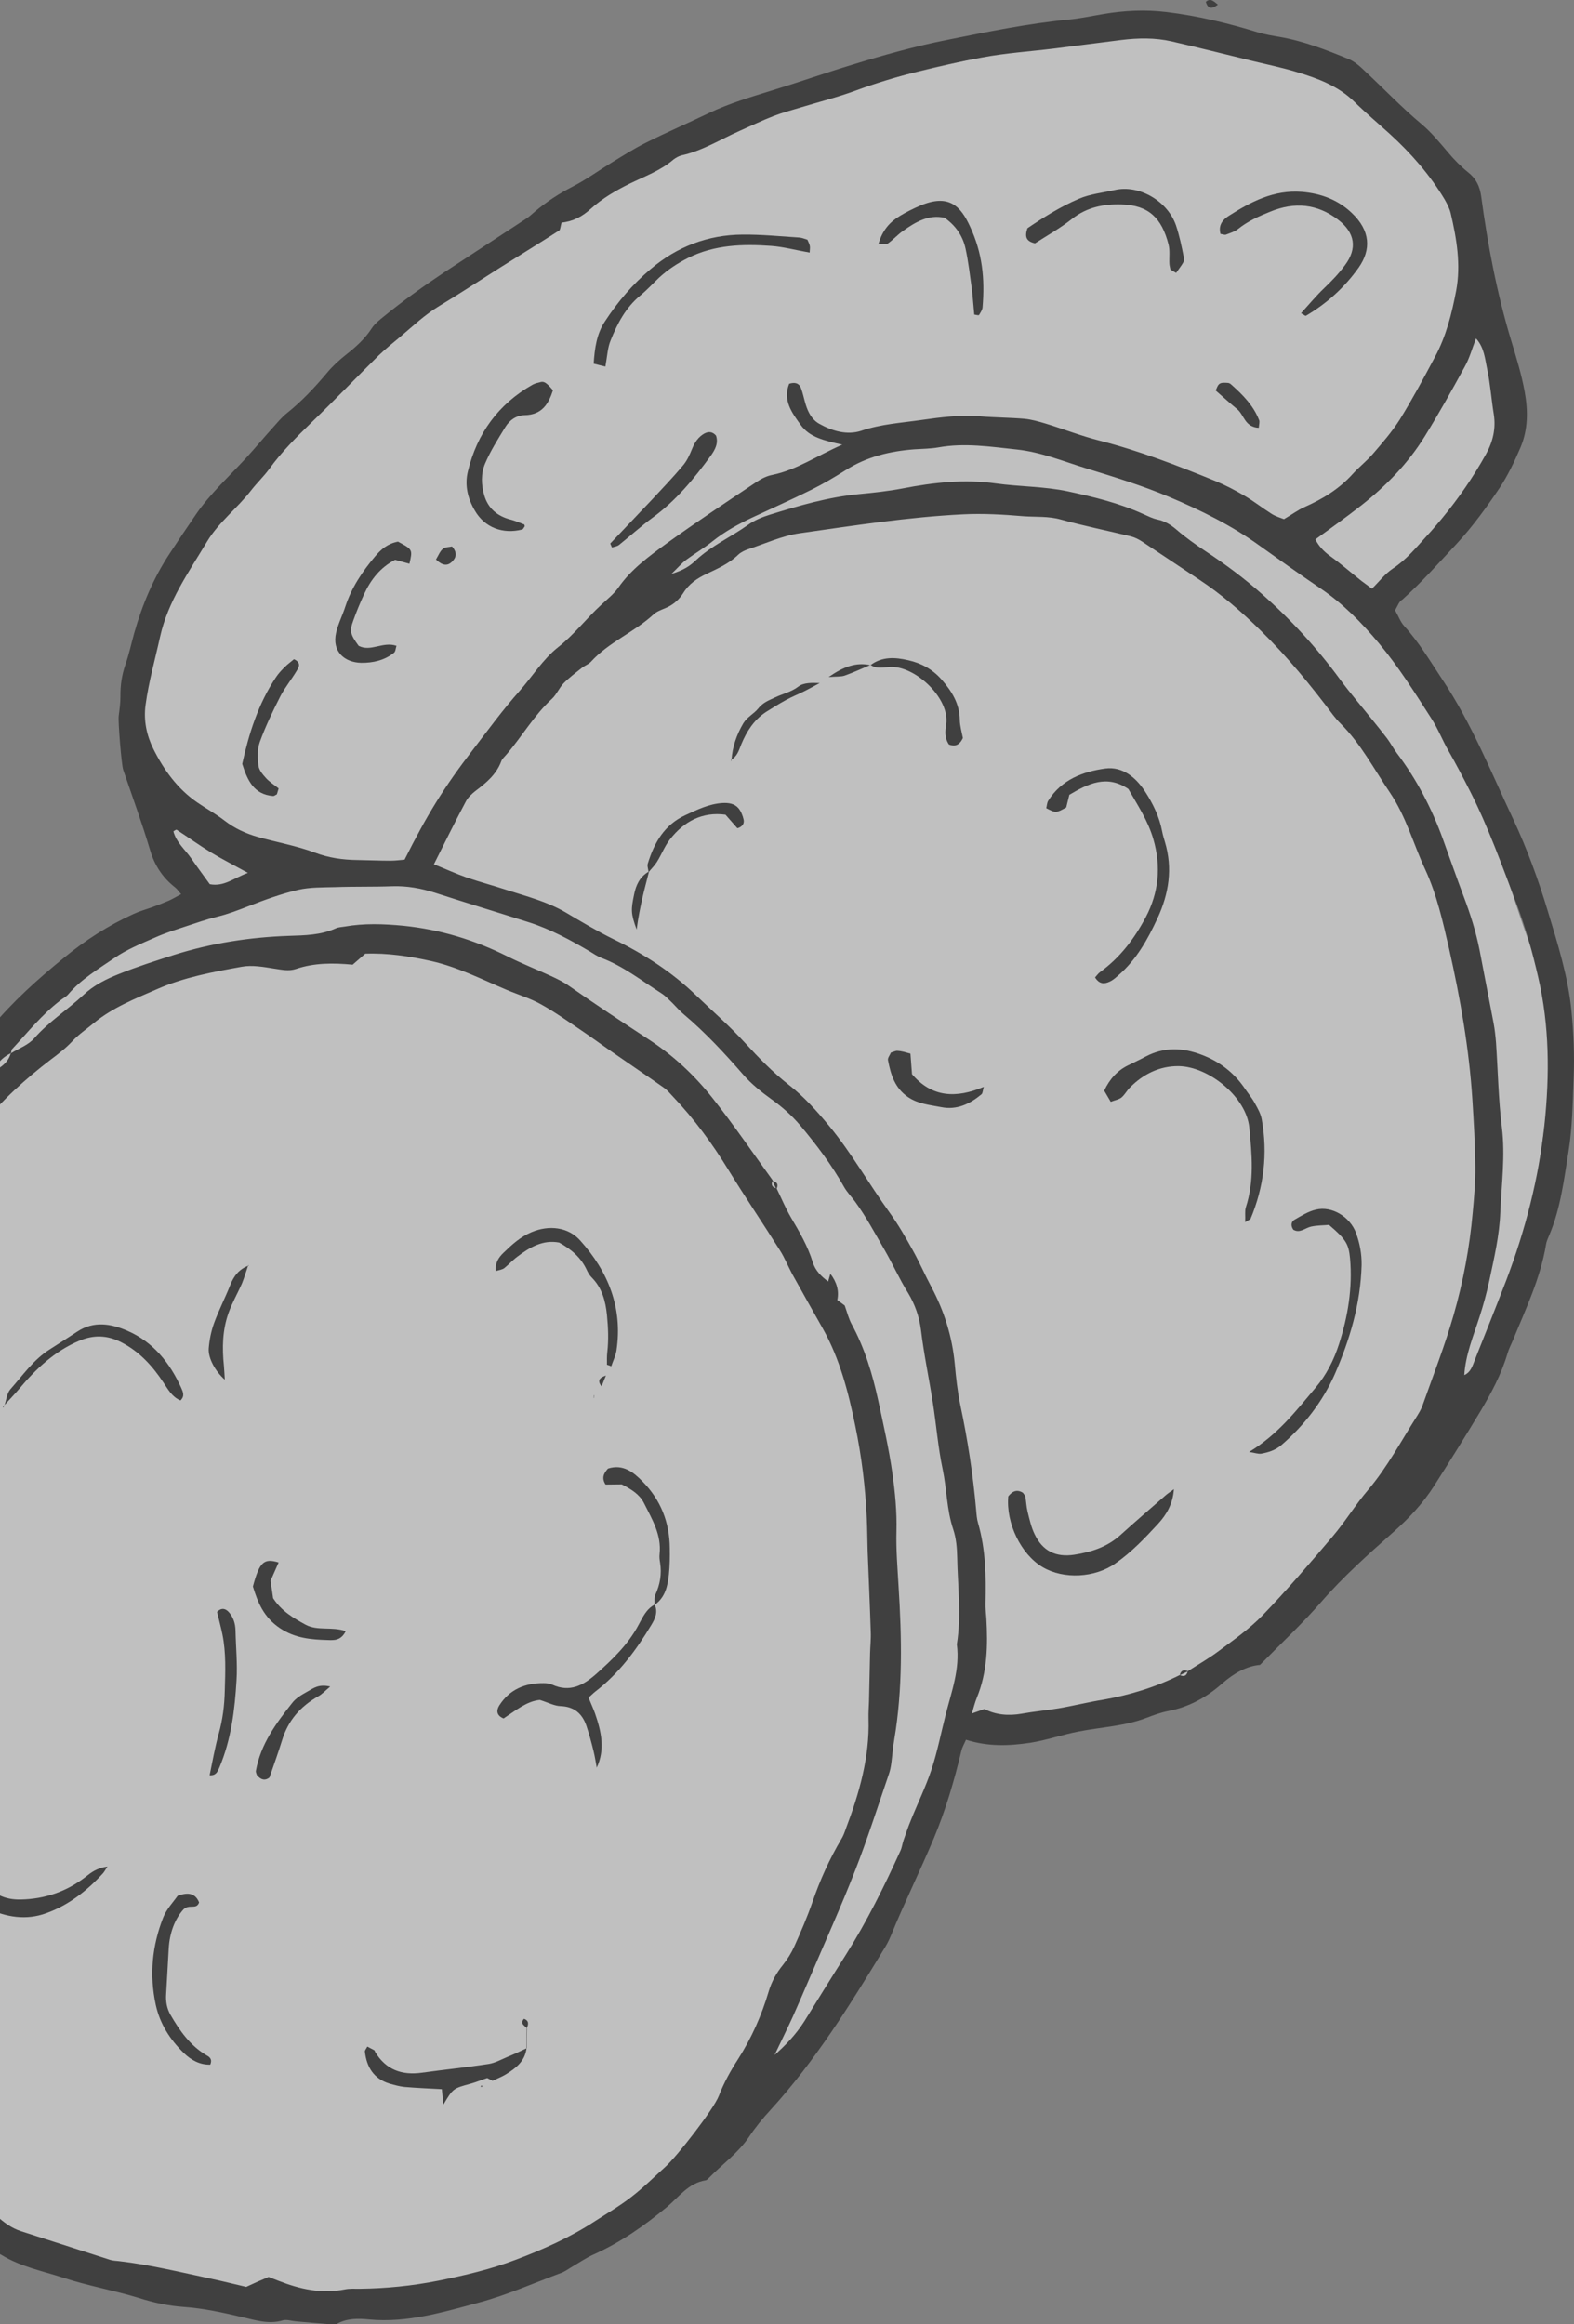 <svg width="63" height="93" viewBox="0 0 63 93" fill="none" xmlns="http://www.w3.org/2000/svg">
<rect x="0" y="0" width="63" height="93" fill="#808080" stroke="none"/>
<g id="Frame" opacity="0.5" clip-path="url(#clip0_27_312)">
<g id="Group">
<path id="Vector" d="M55.445 4.436C53.249 2.795 50.867 1.861 48.16 1.49C46.841 1.305 45.473 1.044 44.141 1.071C42.635 1.106 41.233 1.806 39.797 2.149C36.71 2.884 33.582 3.537 30.612 4.697C29.128 5.281 27.864 6.119 26.276 6.428C24.853 6.702 23.665 7.547 22.505 8.371C19.915 10.211 17.201 11.894 14.619 13.748C13.472 14.572 12.665 15.726 11.76 16.79C10.724 18.005 9.674 19.2 8.652 20.429C6.878 22.572 5.869 24.907 5.51 27.667C5.379 28.656 5.338 29.638 5.655 30.593C5.98 31.554 6.864 32.282 7.499 33.03C8.355 34.033 9.191 35.008 9.792 36.196C10.123 36.848 9.799 37.054 9.129 37.047C8.673 37.041 8.279 37.082 7.83 37.192C6.795 37.446 5.849 38.071 4.896 38.524C3.715 39.08 2.492 39.595 1.36 40.234C0.628 40.646 0.227 41.23 -0.007 42.012C-0.36 43.2 -1.216 43.983 -1.817 45.041C-1.817 45.048 -1.817 45.054 -1.824 45.054C-2.487 45.556 -2.763 46.407 -3.191 47.101C-3.93 48.289 -4.662 49.36 -5.09 50.706C-5.477 51.942 -5.939 53.247 -6.202 54.51C-6.533 56.076 -7.258 57.45 -7.652 58.995C-8.011 60.395 -8.28 61.796 -8.495 63.225C-8.722 64.763 -9.075 66.28 -9.275 67.826C-9.441 69.117 -9.282 70.469 -9.082 71.747C-8.854 73.244 -8.28 74.699 -8.177 76.203C-7.97 79.142 -6.982 82.088 -5.221 84.471C-4.399 85.584 -3.785 86.655 -2.632 87.472C-1.416 88.33 -0.332 89.361 0.939 90.143C1.878 90.727 2.934 91.057 4.025 91.221C5.71 91.475 7.333 91.572 8.991 91.984C11.677 92.657 14.633 92.506 17.319 91.942C18.631 91.668 19.902 91.228 21.138 90.706C22.588 90.095 24.162 89.532 25.55 88.804C26.669 88.221 27.615 87.039 28.402 86.078C29.452 84.794 30.599 83.64 31.683 82.391C33.458 80.344 33.554 77.625 34.583 75.228C35.156 73.903 35.916 72.687 36.427 71.335C36.606 70.861 36.752 70.38 36.931 69.913C37.083 69.522 37.283 69.213 37.587 68.924C38.091 68.444 38.796 68.924 39.279 69.096C40.391 69.481 41.682 68.89 42.746 68.636C44.23 68.286 45.674 67.928 47.11 67.407C48.395 66.94 49.865 66.452 50.977 65.635C52.241 64.708 53.063 63.3 54.14 62.181C55.148 61.13 56.087 60.052 56.964 58.892C57.814 57.765 58.767 56.571 59.306 55.266C59.782 54.119 59.761 52.821 59.899 51.612C60.086 50.013 60.459 48.44 60.68 46.847C60.797 46.009 60.68 45.123 60.652 44.279C60.617 43.379 60.673 42.479 60.659 41.573C60.624 39.891 60.01 38.4 59.526 36.814C58.477 33.319 57.482 29.81 55.735 26.582C55.349 25.875 54.844 25.243 54.43 24.556C53.809 23.54 53.898 22.496 54.271 21.411C54.789 19.901 55.908 18.156 56.978 16.962C57.379 16.522 57.821 16.254 58.062 15.691C58.346 15.018 58.656 14.421 59.078 13.823C59.596 13.088 59.81 12.402 59.271 11.681C59.292 11.646 59.299 11.598 59.285 11.543C58.594 8.797 57.807 6.201 55.445 4.436Z" fill="white"/>
<path id="Vector_2" d="M58.953 12.519C58.905 12.601 58.87 12.683 58.829 12.766C58.746 12.745 58.642 12.773 58.601 12.848C58.477 13.04 58.477 13.246 58.525 13.453C58.401 13.755 58.276 14.057 58.097 14.345C57.655 15.046 57.172 15.705 56.695 16.378C55.659 17.847 54.782 19.31 53.346 20.45C52.641 21.013 51.833 21.466 50.901 21.466C50.079 21.473 49.147 20.484 48.443 20.079C47.842 19.736 47.179 19.523 46.523 19.296C45.667 19.008 44.9 18.534 44.051 18.218C41.206 17.147 37.711 17.071 34.77 17.731C34.072 17.889 33.368 18.335 32.698 18.596C31.945 18.891 31.261 19.379 30.605 19.832C29.825 20.374 29.079 20.958 28.264 21.446C27.622 21.837 26.904 22.043 26.358 22.579C26.262 22.668 26.255 22.833 26.379 22.915C27.008 23.314 27.981 22.702 28.527 22.414C28.962 22.18 29.369 21.906 29.777 21.617C30.785 20.903 31.731 20.635 32.926 20.45C33.782 20.32 34.59 20.017 35.453 19.921C36.482 19.811 37.594 20.052 38.63 20.058C40.688 20.072 42.877 19.99 44.879 20.526C46.592 20.979 48.132 22.627 49.437 23.746C51.094 25.161 52.358 26.857 53.726 28.532C54.34 29.281 54.975 30.016 55.618 30.744C56.364 31.595 56.771 32.632 57.241 33.648C58.048 35.372 58.422 37.26 59.029 39.053C59.05 39.327 59.036 39.602 59.064 39.87C59.112 40.385 59.209 40.893 59.264 41.408C59.409 42.699 59.52 44.011 59.561 45.309C59.63 47.602 59.354 49.834 58.863 52.066C58.705 52.8 58.228 54.304 58.56 55.08C58.836 55.726 59.395 55.094 59.464 54.668C59.575 53.989 59.52 53.309 59.761 52.663C60.113 51.715 60.728 50.946 60.963 49.951C61.439 47.946 61.729 45.851 61.978 43.805C62.095 42.83 61.95 41.855 61.929 40.873C61.909 39.966 61.757 39.135 61.425 38.291C60.659 36.34 60.169 34.362 59.326 32.447C59.367 32.392 59.388 32.316 59.361 32.234C59.002 31.334 58.788 30.503 58.311 29.638C57.8 28.711 57.116 27.887 56.488 27.035C55.887 26.218 54.451 24.618 55.424 23.664C56.046 23.053 56.736 22.558 57.316 21.892C57.986 21.123 58.642 20.381 59.367 19.667C59.886 19.152 60.21 18.596 60.3 17.868C60.39 17.168 60.058 16.405 59.823 15.767C59.796 15.691 59.733 15.561 59.658 15.389C59.664 15.361 59.671 15.327 59.664 15.293C59.609 14.943 59.554 14.558 59.464 14.174C59.533 14.132 59.589 14.064 59.582 13.961C59.533 13.542 59.499 13.191 59.285 12.828C59.292 12.814 59.298 12.8 59.305 12.786C59.444 12.519 59.091 12.285 58.953 12.519Z" fill="white"/>
<path id="Vector_3" d="M35.66 49.786C34.756 48.261 33.561 46.943 32.718 45.377C32.718 45.336 32.705 45.288 32.67 45.247C32.642 45.212 32.622 45.185 32.594 45.151C32.58 45.116 32.56 45.096 32.539 45.075C31.89 44.272 31.282 43.434 30.571 42.672C29.873 41.923 29.045 41.312 28.354 40.55C27.008 39.066 24.832 38.009 23.085 37.061C22.229 36.594 21.338 36.285 20.385 36.079C19.432 35.866 18.582 35.427 17.65 35.152C16.704 34.878 15.703 34.802 14.722 34.74C13.714 34.678 12.747 34.878 11.739 34.871L11.732 34.864C10.717 34.356 9.647 34.177 8.687 33.525C8.183 33.181 7.609 32.818 6.981 32.9C6.864 32.914 6.795 33.037 6.808 33.147C6.912 33.889 7.402 34.781 7.872 35.358C8.3 35.887 8.265 36.1 7.616 36.381C7.022 36.642 6.422 36.869 5.821 37.109C4.633 37.576 3.652 38.428 2.706 39.252C1.74 40.096 0.648 40.797 -0.311 41.642C-0.608 41.903 -1.085 42.651 -0.74 43.049C-0.456 43.372 0.117 43.015 0.393 42.885C1.567 42.308 2.32 41.593 3.245 40.694C4.343 39.623 5.938 39.032 7.34 38.455C8.631 37.92 10.116 37.947 11.483 37.81C12.803 37.672 14.087 37.405 15.42 37.425C18.417 37.48 20.868 39.108 23.23 40.721C25.626 42.356 27.919 44.011 29.597 46.428C30.391 47.568 31.123 48.728 31.945 49.855C32.732 50.926 33.271 52.079 33.823 53.261C33.816 53.302 33.816 53.343 33.837 53.391C35.294 56.502 36.061 59.887 35.702 63.321C35.536 64.934 35.287 66.528 35.225 68.148C35.198 68.869 35.301 69.597 35.281 70.318C35.253 71.156 34.811 71.939 34.479 72.687C33.803 74.246 33.333 75.819 32.539 77.336C31.917 78.524 31.248 79.74 30.957 81.058C30.902 81.319 30.695 82.624 31.317 82.514C31.745 82.439 32.208 81.8 32.435 81.278C32.477 81.257 32.511 81.223 32.525 81.161C32.739 80.399 33.223 79.822 33.713 79.218C34.203 78.621 34.569 77.934 34.942 77.261C35.688 75.915 35.916 74.37 36.613 73.017C37.331 71.616 37.843 70.421 38.05 68.842C38.236 67.427 39.175 65.635 38.878 64.186C38.692 63.273 38.388 62.51 38.423 61.556C38.443 60.787 38.402 60.086 38.229 59.331C37.849 57.656 37.463 56.028 37.193 54.332C36.945 52.704 36.503 51.207 35.66 49.786Z" fill="white"/>
<path id="Vector_4" d="M55.839 24.419C55.977 24.659 56.053 24.886 56.205 25.051C56.799 25.703 57.241 26.452 57.724 27.18C58.898 28.938 59.678 30.888 60.569 32.783C61.122 33.964 61.571 35.2 61.95 36.45C62.344 37.755 62.758 39.053 62.896 40.433C62.986 41.333 63.021 42.218 62.986 43.125C62.945 44.114 62.938 45.103 62.779 46.078C62.599 47.19 62.468 48.323 62.026 49.381C61.971 49.518 61.902 49.648 61.881 49.793C61.653 51.159 61.059 52.395 60.541 53.659C60.472 53.824 60.39 53.975 60.341 54.146C60.093 54.991 59.678 55.76 59.23 56.509C58.629 57.504 58.014 58.493 57.386 59.475C56.944 60.162 56.391 60.752 55.77 61.302C54.768 62.188 53.767 63.08 52.883 64.097C52.137 64.955 51.302 65.731 50.432 66.617C49.907 66.658 49.389 66.947 48.912 67.365C48.291 67.915 47.58 68.306 46.751 68.464C46.468 68.519 46.185 68.622 45.915 68.725C45.031 69.068 44.085 69.103 43.174 69.281C42.518 69.405 41.889 69.632 41.226 69.734C40.377 69.858 39.548 69.892 38.664 69.611C38.602 69.762 38.512 69.906 38.478 70.057C38.195 71.245 37.856 72.406 37.38 73.546C36.827 74.864 36.192 76.141 35.654 77.46C35.578 77.645 35.481 77.831 35.37 78.002C34.01 80.241 32.622 82.473 30.84 84.423C30.523 84.766 30.226 85.13 29.97 85.515C29.535 86.154 28.913 86.593 28.382 87.136C28.34 87.177 28.292 87.232 28.244 87.239C27.553 87.348 27.166 87.912 26.69 88.31C25.785 89.058 24.839 89.724 23.762 90.205C23.444 90.349 23.154 90.549 22.85 90.727C22.726 90.802 22.602 90.892 22.471 90.94C21.379 91.345 20.302 91.826 19.177 92.128C17.747 92.512 16.304 92.952 14.778 92.808C14.349 92.766 13.9 92.753 13.493 92.979C13.403 93.028 13.265 93 13.155 92.993C12.72 92.959 12.278 92.924 11.843 92.883C11.67 92.87 11.477 92.801 11.325 92.842C10.758 93.014 10.227 92.835 9.688 92.712C8.922 92.533 8.148 92.361 7.361 92.306C6.753 92.265 6.152 92.135 5.565 91.949C4.564 91.64 3.514 91.462 2.52 91.132C1.691 90.864 0.821 90.693 0.062 90.226C-0.111 90.123 -0.304 90.033 -0.463 89.91C-1.071 89.415 -1.692 88.921 -2.273 88.392C-2.942 87.781 -3.578 87.136 -4.22 86.504C-4.344 86.38 -4.462 86.25 -4.558 86.106C-4.8 85.742 -5.049 85.385 -5.263 85.007C-5.774 84.128 -6.271 83.242 -6.775 82.356C-6.858 82.205 -6.92 82.033 -7.024 81.896C-7.549 81.216 -7.894 80.461 -8.108 79.63C-8.26 79.039 -8.515 78.483 -8.688 77.899C-8.798 77.542 -8.888 77.165 -8.909 76.794C-8.978 75.778 -9.144 74.775 -9.316 73.772C-9.496 72.742 -9.606 71.698 -9.717 70.655C-9.8 69.872 -9.848 69.089 -9.91 68.306C-9.924 68.1 -9.972 67.901 -9.959 67.695C-9.917 66.912 -9.862 66.129 -9.807 65.353C-9.765 64.77 -9.71 64.193 -9.503 63.644C-9.441 63.486 -9.441 63.3 -9.413 63.129C-9.323 62.497 -9.22 61.872 -9.013 61.261C-8.881 60.876 -8.833 60.471 -8.736 60.073C-8.66 59.764 -8.571 59.455 -8.495 59.153C-8.432 58.926 -8.356 58.706 -8.315 58.48C-8.232 58.019 -8.156 57.566 -7.88 57.168C-7.783 57.031 -7.756 56.845 -7.707 56.673C-7.542 56.021 -7.321 55.396 -7.044 54.785C-6.892 54.449 -6.837 54.064 -6.754 53.7C-6.52 52.615 -6.085 51.592 -5.767 50.534C-5.663 50.205 -5.58 49.861 -5.491 49.525C-5.463 49.415 -5.442 49.298 -5.394 49.188C-4.959 48.172 -4.517 47.163 -4.068 46.153C-4.013 46.023 -3.944 45.885 -3.861 45.769C-3.288 44.999 -2.797 44.169 -2.231 43.393C-1.644 42.589 -0.974 41.861 -0.346 41.106C0.517 40.069 1.505 39.183 2.548 38.332C3.411 37.624 4.336 37.027 5.351 36.567C5.586 36.457 5.842 36.388 6.09 36.299C6.311 36.217 6.532 36.134 6.739 36.045C6.898 35.976 7.043 35.887 7.25 35.777C7.14 35.654 7.085 35.564 7.002 35.502C6.505 35.111 6.187 34.623 6.007 34.012C5.683 32.927 5.296 31.87 4.93 30.799C4.861 30.593 4.723 28.869 4.751 28.649C4.785 28.388 4.82 28.134 4.82 27.873C4.813 27.434 4.875 27.008 5.02 26.589C5.165 26.177 5.255 25.751 5.372 25.332C5.69 24.206 6.139 23.135 6.788 22.153C7.14 21.617 7.499 21.082 7.858 20.56C8.424 19.743 9.163 19.07 9.833 18.342C10.206 17.937 10.558 17.511 10.931 17.099C11.104 16.907 11.276 16.694 11.477 16.536C12.07 16.062 12.588 15.513 13.079 14.929C13.3 14.661 13.562 14.421 13.838 14.201C14.232 13.892 14.598 13.569 14.874 13.143C14.998 12.951 15.192 12.8 15.371 12.656C16.138 12.031 16.946 11.454 17.768 10.905C18.866 10.184 19.964 9.47 21.062 8.749C21.186 8.666 21.29 8.57 21.4 8.474C21.87 8.076 22.374 7.746 22.926 7.464C23.472 7.183 23.969 6.819 24.487 6.503C24.936 6.228 25.378 5.947 25.847 5.713C26.683 5.294 27.546 4.924 28.389 4.518C29.21 4.127 30.081 3.873 30.944 3.605C32 3.282 33.05 2.912 34.114 2.589C35.37 2.204 36.634 1.847 37.925 1.593C39.534 1.27 41.137 0.941 42.766 0.783C43.229 0.742 43.692 0.639 44.154 0.563C44.997 0.419 45.839 0.378 46.689 0.481C47.939 0.632 49.161 0.927 50.363 1.298C50.639 1.38 50.929 1.428 51.212 1.476C52.172 1.641 53.07 1.991 53.96 2.355C54.223 2.458 54.451 2.671 54.658 2.87C55.404 3.564 56.108 4.306 56.888 4.958C57.296 5.301 57.62 5.7 57.959 6.098C58.2 6.386 58.47 6.661 58.76 6.894C59.084 7.149 59.23 7.458 59.285 7.856C59.547 9.813 59.92 11.763 60.493 13.652C60.694 14.318 60.901 14.984 61.025 15.671C61.163 16.426 61.163 17.188 60.859 17.902C60.617 18.465 60.355 19.022 60.017 19.53C59.499 20.299 58.953 21.054 58.318 21.741C57.607 22.503 56.916 23.286 56.136 23.986C55.998 24.062 55.956 24.213 55.839 24.419ZM58.518 55.266C58.546 55.183 58.573 55.108 58.601 55.025C58.877 54.902 58.939 54.641 59.036 54.401C59.457 53.343 59.879 52.292 60.286 51.235C61.053 49.216 61.591 47.135 61.819 44.986C62.026 43.008 62.019 41.03 61.564 39.087C61.336 38.098 61.066 37.123 60.7 36.162C60.12 34.637 59.575 33.106 58.836 31.65C58.56 31.108 58.276 30.565 57.973 30.036C57.731 29.617 57.558 29.157 57.289 28.745C56.626 27.715 55.984 26.685 55.197 25.744C54.499 24.913 53.753 24.151 52.849 23.54C52.027 22.984 51.219 22.407 50.411 21.83C49.292 21.02 48.063 20.416 46.792 19.88C45.715 19.427 44.596 19.083 43.478 18.74C42.559 18.459 41.668 18.088 40.695 17.985C39.652 17.875 38.609 17.71 37.553 17.902C37.235 17.957 36.91 17.957 36.593 17.978C35.619 18.053 34.694 18.273 33.851 18.809C33.409 19.09 32.953 19.358 32.484 19.592C31.697 19.983 30.895 20.34 30.101 20.711C29.549 20.972 29.01 21.267 28.527 21.652C28.188 21.926 27.809 22.146 27.456 22.407C27.284 22.538 27.146 22.702 26.876 22.963C27.353 22.819 27.615 22.647 27.85 22.421C28.471 21.837 29.259 21.487 29.942 20.999C30.198 20.814 30.509 20.69 30.813 20.594C31.986 20.23 33.16 19.887 34.39 19.77C34.97 19.715 35.55 19.653 36.123 19.544C37.366 19.303 38.602 19.166 39.866 19.344C40.819 19.475 41.8 19.461 42.739 19.66C43.761 19.88 44.79 20.127 45.757 20.567C45.943 20.649 46.129 20.745 46.323 20.786C46.62 20.848 46.855 20.992 47.082 21.185C47.455 21.508 47.863 21.796 48.277 22.071C49.057 22.586 49.803 23.142 50.501 23.76C51.661 24.783 52.704 25.916 53.622 27.166C54.036 27.729 54.492 28.258 54.927 28.8C55.127 29.047 55.328 29.295 55.521 29.549C55.659 29.734 55.77 29.947 55.908 30.133C56.702 31.183 57.303 32.337 57.752 33.573C58.028 34.335 58.297 35.104 58.58 35.859C58.85 36.567 59.078 37.288 59.223 38.029C59.409 38.998 59.596 39.973 59.782 40.941C59.83 41.195 59.858 41.463 59.879 41.724C59.955 42.85 59.975 43.99 60.113 45.109C60.252 46.249 60.1 47.369 60.051 48.495C60.017 49.429 59.803 50.335 59.609 51.248C59.506 51.729 59.374 52.21 59.223 52.677C58.974 53.453 58.656 54.208 58.608 55.032C58.58 55.115 58.553 55.19 58.525 55.273L58.498 55.328L58.518 55.266ZM-0.443 43.159C-0.498 43.207 -0.553 43.248 -0.47 43.187C-0.519 43.276 -0.484 43.214 -0.456 43.152C-0.374 43.049 -0.298 42.946 -0.215 42.843C0.075 42.685 0.331 42.493 0.428 42.15C0.745 41.951 1.139 41.813 1.374 41.539C1.961 40.873 2.7 40.406 3.342 39.808C3.749 39.423 4.246 39.176 4.764 38.97C5.496 38.675 6.242 38.441 6.988 38.201C8.48 37.734 9.999 37.501 11.553 37.446C12.202 37.425 12.837 37.418 13.445 37.144C13.548 37.096 13.673 37.096 13.79 37.075C14.57 36.938 15.344 36.965 16.145 37.041C17.63 37.192 18.997 37.611 20.316 38.27C20.889 38.558 21.49 38.792 22.07 39.06C22.305 39.169 22.547 39.286 22.761 39.437C23.81 40.172 24.881 40.879 25.951 41.58C26.952 42.232 27.788 43.015 28.513 43.928C29.362 44.999 30.129 46.126 30.93 47.231C30.847 47.396 30.895 47.506 31.082 47.547C31.275 47.939 31.441 48.344 31.662 48.721C32 49.291 32.332 49.861 32.532 50.507C32.629 50.83 32.864 51.07 33.147 51.276C33.174 51.18 33.202 51.084 33.236 50.967C33.499 51.31 33.589 51.66 33.513 52.018C33.644 52.114 33.741 52.182 33.81 52.237C33.906 52.505 33.968 52.766 34.093 52.993C34.611 53.947 34.921 54.977 35.149 56.028C35.356 56.989 35.578 57.958 35.716 58.933C35.826 59.709 35.902 60.485 35.881 61.274C35.861 61.995 35.923 62.723 35.964 63.451C36.095 65.511 36.137 67.565 35.792 69.611C35.736 69.927 35.716 70.243 35.674 70.559C35.654 70.703 35.626 70.847 35.578 70.984C35.136 72.275 34.721 73.58 34.224 74.85C33.665 76.286 33.029 77.686 32.422 79.108C32.194 79.637 31.966 80.172 31.731 80.694C31.489 81.223 31.234 81.738 30.985 82.26L30.965 82.308L30.971 82.253C31.434 81.848 31.855 81.409 32.187 80.887C32.739 80.001 33.292 79.101 33.851 78.222C34.694 76.89 35.391 75.482 36.04 74.054C36.102 73.923 36.116 73.772 36.164 73.635C36.261 73.36 36.351 73.086 36.461 72.825C36.731 72.152 37.055 71.493 37.283 70.806C37.518 70.092 37.663 69.35 37.849 68.615C38.084 67.688 38.429 66.782 38.298 65.793C38.485 64.632 38.333 63.472 38.312 62.311C38.305 61.934 38.271 61.542 38.153 61.192C37.891 60.409 37.898 59.585 37.732 58.795C37.546 57.916 37.477 57.017 37.338 56.131C37.187 55.156 36.979 54.194 36.862 53.212C36.793 52.677 36.62 52.189 36.351 51.743C35.999 51.18 35.729 50.569 35.398 49.999C35.018 49.346 34.666 48.68 34.217 48.069C34.079 47.884 33.913 47.712 33.796 47.513C33.299 46.62 32.684 45.81 32.028 45.027C31.683 44.622 31.303 44.285 30.868 43.976C30.467 43.688 30.074 43.372 29.749 43.001C29.003 42.143 28.237 41.319 27.367 40.584C27.208 40.454 27.077 40.296 26.932 40.151C26.787 40.014 26.648 39.856 26.476 39.746C25.689 39.245 24.956 38.661 24.066 38.325C23.907 38.263 23.755 38.16 23.61 38.071C22.83 37.611 22.035 37.178 21.172 36.903C19.922 36.505 18.666 36.127 17.416 35.722C16.856 35.544 16.29 35.441 15.696 35.461C14.936 35.489 14.177 35.468 13.417 35.496C12.92 35.509 12.409 35.496 11.932 35.605C11.256 35.763 10.593 36.004 9.944 36.258C9.536 36.416 9.129 36.574 8.701 36.677C8.279 36.78 7.865 36.924 7.451 37.061C7.036 37.199 6.615 37.329 6.215 37.508C5.655 37.755 5.075 37.988 4.578 38.332C3.936 38.771 3.252 39.176 2.734 39.781C2.644 39.891 2.499 39.952 2.389 40.048C1.671 40.605 1.104 41.312 0.49 41.971C0.455 42.005 0.455 42.081 0.441 42.136C0.138 42.287 -0.104 42.493 -0.201 42.83C-0.277 42.953 -0.36 43.056 -0.443 43.159ZM47.221 67.022C47.393 67.105 47.497 67.049 47.538 66.871C47.953 66.603 48.388 66.356 48.781 66.061C49.389 65.608 50.017 65.168 50.542 64.626C51.509 63.623 52.42 62.559 53.325 61.494C53.836 60.897 54.244 60.217 54.755 59.619C55.535 58.699 56.087 57.642 56.73 56.639C56.806 56.516 56.882 56.385 56.93 56.255C57.358 55.046 57.828 53.851 58.18 52.622C58.566 51.283 58.822 49.91 58.946 48.516C59.002 47.904 59.057 47.3 59.05 46.689C59.043 45.789 58.988 44.89 58.932 43.99C58.801 41.951 58.449 39.952 58 37.961C57.752 36.883 57.51 35.798 57.047 34.795C56.571 33.772 56.281 32.673 55.632 31.712C54.996 30.778 54.471 29.762 53.657 28.951C53.553 28.848 53.456 28.738 53.367 28.622C52.476 27.434 51.536 26.287 50.473 25.243C49.7 24.481 48.892 23.78 47.987 23.183C47.234 22.682 46.482 22.18 45.729 21.679C45.584 21.583 45.425 21.501 45.259 21.459C44.327 21.233 43.381 21.041 42.456 20.786C41.965 20.649 41.468 20.69 40.978 20.656C40.163 20.587 39.348 20.539 38.533 20.58C36.344 20.69 34.176 21.027 32.007 21.336C31.296 21.439 30.619 21.755 29.929 21.981C29.791 22.029 29.652 22.098 29.549 22.194C29.183 22.551 28.727 22.75 28.278 22.963C27.898 23.142 27.567 23.368 27.346 23.732C27.166 24.014 26.925 24.213 26.621 24.337C26.462 24.405 26.282 24.467 26.158 24.584C25.385 25.298 24.37 25.689 23.651 26.479C23.555 26.582 23.403 26.63 23.292 26.72C23.044 26.919 22.781 27.111 22.56 27.338C22.381 27.523 22.277 27.791 22.091 27.962C21.372 28.622 20.896 29.466 20.268 30.194C20.192 30.284 20.095 30.366 20.06 30.469C19.867 30.984 19.466 31.32 19.045 31.636C18.886 31.76 18.728 31.904 18.638 32.083C18.203 32.9 17.795 33.731 17.367 34.582C17.83 34.768 18.251 34.96 18.679 35.111C19.204 35.29 19.743 35.434 20.268 35.605C21.076 35.866 21.897 36.072 22.636 36.505C23.265 36.876 23.893 37.254 24.549 37.576C25.765 38.167 26.89 38.888 27.864 39.829C28.513 40.454 29.203 41.051 29.811 41.717C30.364 42.321 30.93 42.905 31.579 43.413C32.18 43.88 32.684 44.443 33.174 45.034C34.086 46.133 34.783 47.382 35.619 48.536C35.957 49.003 36.247 49.511 36.531 50.019C36.8 50.5 37.021 51.015 37.283 51.503C37.794 52.464 38.112 53.48 38.215 54.572C38.264 55.121 38.326 55.678 38.436 56.213C38.733 57.607 38.947 59.015 39.072 60.43C39.086 60.601 39.099 60.78 39.148 60.945C39.452 61.995 39.472 63.067 39.445 64.145C39.438 64.344 39.465 64.55 39.479 64.749C39.541 65.834 39.521 66.898 39.099 67.928C39.023 68.114 38.975 68.306 38.899 68.56C39.093 68.492 39.224 68.444 39.403 68.382C39.852 68.615 40.363 68.663 40.902 68.567C41.392 68.478 41.882 68.437 42.373 68.354C42.98 68.251 43.574 68.1 44.182 68.004C45.218 67.819 46.247 67.51 47.221 67.022ZM10.752 91.105C10.924 91.173 11.028 91.215 11.138 91.256C11.995 91.592 12.865 91.791 13.79 91.606C13.99 91.565 14.197 91.579 14.405 91.579C15.461 91.565 16.504 91.462 17.54 91.256C18.603 91.043 19.653 90.796 20.661 90.411C21.752 89.999 22.816 89.525 23.803 88.88C24.294 88.564 24.798 88.269 25.26 87.912C25.744 87.541 26.179 87.108 26.635 86.696C27.097 86.277 28.561 84.409 28.775 83.853C28.976 83.331 29.245 82.85 29.542 82.39C30.081 81.546 30.481 80.646 30.764 79.692C30.882 79.293 31.075 78.943 31.337 78.621C31.517 78.394 31.676 78.14 31.793 77.879C32.056 77.295 32.311 76.705 32.518 76.107C32.822 75.221 33.202 74.383 33.678 73.58C33.754 73.457 33.803 73.319 33.851 73.182C34.39 71.76 34.811 70.311 34.763 68.766C34.756 68.533 34.776 68.299 34.783 68.066C34.797 67.427 34.811 66.789 34.825 66.15C34.832 65.862 34.866 65.573 34.852 65.285C34.818 64.213 34.77 63.142 34.728 62.064C34.714 61.632 34.714 61.192 34.694 60.759C34.638 59.51 34.486 58.267 34.231 57.044C33.955 55.698 33.616 54.38 32.94 53.171C32.525 52.437 32.111 51.702 31.703 50.967C31.538 50.658 31.407 50.328 31.22 50.033C30.536 48.948 29.818 47.891 29.148 46.799C28.506 45.755 27.788 44.773 26.945 43.887C26.828 43.764 26.711 43.619 26.573 43.523C25.882 43.036 25.177 42.562 24.487 42.081C24.079 41.8 23.679 41.504 23.272 41.23C22.74 40.873 22.215 40.495 21.656 40.186C21.227 39.945 20.744 39.801 20.288 39.609C19.294 39.19 18.334 38.696 17.264 38.455C16.373 38.256 15.489 38.126 14.619 38.16C14.425 38.332 14.273 38.462 14.115 38.599C13.334 38.524 12.575 38.524 11.843 38.771C11.559 38.867 11.27 38.799 10.979 38.757C10.551 38.689 10.089 38.606 9.674 38.682C8.528 38.888 7.368 39.101 6.29 39.575C5.413 39.959 4.516 40.309 3.756 40.934C3.466 41.175 3.155 41.381 2.893 41.662C2.637 41.937 2.334 42.17 2.03 42.397C1.008 43.18 0.055 44.038 -0.746 45.048C-1.071 45.46 -1.368 45.892 -1.713 46.291C-2.701 47.451 -3.44 48.776 -4.172 50.102C-4.33 50.383 -4.503 50.658 -4.607 50.953C-5.104 52.416 -5.67 53.851 -6.278 55.266C-7.134 57.257 -7.569 59.372 -8.115 61.453C-8.377 62.49 -8.571 63.547 -8.736 64.612C-8.861 65.422 -8.978 66.225 -8.971 67.043C-8.964 67.681 -8.916 68.32 -8.868 68.959C-8.792 70.002 -8.729 71.046 -8.598 72.09C-8.412 73.559 -8.17 75.029 -7.949 76.492C-7.797 77.501 -7.473 78.469 -7.134 79.431C-6.982 79.863 -6.72 80.262 -6.499 80.674C-6.333 80.976 -6.133 81.264 -5.96 81.566C-5.829 81.793 -5.732 82.04 -5.594 82.267C-5.152 82.981 -4.655 83.675 -4.248 84.409C-3.799 85.213 -3.191 85.872 -2.535 86.497C-1.755 87.239 -0.933 87.946 -0.132 88.667C0.151 88.921 0.455 89.148 0.828 89.271C2.023 89.656 3.217 90.04 4.419 90.425C4.53 90.459 4.647 90.459 4.764 90.473C6.014 90.617 7.237 90.919 8.466 91.18C8.949 91.283 9.433 91.407 9.854 91.503C10.178 91.352 10.441 91.235 10.752 91.105ZM22.477 8.907C22.429 9.071 22.429 9.195 22.381 9.222C21.6 9.724 20.806 10.211 20.019 10.706C19.204 11.221 18.403 11.749 17.581 12.244C17.001 12.594 16.518 13.054 16.007 13.487C15.717 13.727 15.42 13.967 15.15 14.228C14.26 15.107 13.389 16.014 12.485 16.886C11.877 17.477 11.276 18.074 10.779 18.761C10.558 19.063 10.275 19.331 10.047 19.626C9.495 20.34 8.756 20.89 8.286 21.672C7.554 22.895 6.726 24.048 6.408 25.477C6.208 26.383 5.952 27.276 5.828 28.196C5.738 28.841 5.876 29.439 6.139 29.968C6.553 30.799 7.105 31.568 7.899 32.11C8.259 32.357 8.645 32.57 8.991 32.838C9.391 33.147 9.84 33.353 10.323 33.49C11.083 33.703 11.87 33.841 12.602 34.115C13.168 34.328 13.721 34.404 14.308 34.411C14.75 34.417 15.185 34.438 15.627 34.438C15.827 34.438 16.021 34.411 16.193 34.397C17.098 32.598 17.747 31.533 18.942 29.981C19.543 29.198 20.13 28.395 20.785 27.66C21.303 27.077 21.718 26.39 22.332 25.902C22.982 25.394 23.472 24.742 24.073 24.192C24.307 23.973 24.57 23.767 24.749 23.513C25.26 22.778 25.972 22.263 26.676 21.748C27.857 20.896 29.072 20.093 30.281 19.283C30.474 19.152 30.695 19.042 30.916 19.001C31.883 18.802 32.677 18.246 33.713 17.792C32.995 17.628 32.408 17.504 32.049 17.003C31.697 16.515 31.324 16.021 31.586 15.355C31.821 15.279 31.98 15.334 32.056 15.519C32.139 15.732 32.18 15.966 32.249 16.186C32.346 16.501 32.498 16.79 32.788 16.955C33.312 17.25 33.906 17.422 34.473 17.236C35.26 16.968 36.082 16.92 36.883 16.804C37.656 16.694 38.45 16.591 39.244 16.659C39.825 16.707 40.411 16.707 40.998 16.756C41.288 16.783 41.572 16.865 41.848 16.948C42.573 17.168 43.284 17.449 44.023 17.634C45.611 18.04 47.138 18.63 48.65 19.248C49.05 19.413 49.444 19.619 49.817 19.839C50.19 20.058 50.535 20.333 50.908 20.567C51.074 20.67 51.274 20.725 51.392 20.773C51.709 20.587 51.944 20.409 52.206 20.292C52.938 19.969 53.601 19.564 54.14 18.967C54.395 18.685 54.699 18.452 54.948 18.163C55.328 17.724 55.715 17.277 56.025 16.79C56.529 15.973 56.985 15.128 57.434 14.283C57.883 13.453 58.111 12.539 58.283 11.633C58.477 10.596 58.304 9.545 58.062 8.522C58.014 8.33 57.917 8.144 57.814 7.966C57.227 6.991 56.481 6.139 55.639 5.37C55.162 4.937 54.672 4.525 54.216 4.079C53.567 3.44 52.752 3.138 51.909 2.884C51.322 2.706 50.722 2.582 50.128 2.438C49.05 2.177 47.973 1.902 46.889 1.655C46.226 1.504 45.549 1.518 44.879 1.6C43.982 1.71 43.077 1.833 42.179 1.943C41.219 2.06 40.253 2.122 39.307 2.3C37.587 2.623 35.881 3.021 34.224 3.633C33.513 3.894 32.774 4.079 32.049 4.299C31.69 4.409 31.317 4.505 30.965 4.642C30.502 4.821 30.053 5.04 29.597 5.24C28.824 5.583 28.099 6.043 27.256 6.222C27.152 6.256 27.042 6.318 26.952 6.386C26.434 6.833 25.792 7.059 25.191 7.355C24.639 7.629 24.107 7.938 23.651 8.35C23.313 8.659 22.947 8.858 22.477 8.907ZM54.913 23.554C55.203 23.272 55.438 22.956 55.749 22.75C56.301 22.387 56.695 21.892 57.13 21.418C57.33 21.205 57.517 20.979 57.703 20.759C58.373 19.949 58.967 19.09 59.478 18.17C59.754 17.676 59.879 17.147 59.789 16.577C59.692 15.979 59.651 15.368 59.526 14.778C59.437 14.359 59.409 13.906 59.078 13.542C58.926 13.926 58.822 14.325 58.629 14.668C58.111 15.616 57.586 16.556 57.02 17.47C56.357 18.541 55.48 19.441 54.485 20.223C53.891 20.69 53.277 21.123 52.648 21.583C52.78 21.844 52.98 22.064 53.249 22.256C53.677 22.565 54.071 22.908 54.485 23.238C54.623 23.341 54.761 23.444 54.913 23.554ZM9.923 34.926C9.35 34.61 8.887 34.376 8.445 34.108C7.975 33.82 7.534 33.504 7.071 33.202C7.05 33.188 6.988 33.236 6.94 33.264C7.057 33.71 7.409 33.992 7.651 34.342C7.893 34.692 8.155 35.042 8.397 35.379C8.97 35.489 9.357 35.132 9.923 34.926Z" fill="black"/>
<path id="Vector_5" d="M48.747 0.185C48.477 0.391 48.346 0.336 48.263 0.076C48.443 -0.089 48.567 0.041 48.747 0.185Z" fill="black"/>
<path id="Vector_6" d="M-0.898 70.662C-0.291 70.888 -0.291 70.888 -0.36 71.719C-0.463 71.705 -0.567 71.698 -0.698 71.685C-0.94 71.96 -1.14 72.255 -1.112 72.667C-1.099 72.811 -1.126 72.955 -1.147 73.099C-1.251 73.848 -1.057 74.521 -0.684 75.18C-0.339 75.791 0.193 76.018 0.835 76.004C1.788 75.984 2.665 75.688 3.425 75.098C3.652 74.919 3.88 74.741 4.302 74.686C4.212 74.816 4.177 74.892 4.122 74.954C3.487 75.647 2.755 76.224 1.864 76.547C1.049 76.849 0.241 76.711 -0.512 76.354C-0.967 76.135 -1.271 75.702 -1.416 75.221C-1.879 73.656 -1.858 72.138 -0.898 70.662Z" fill="black"/>
<path id="Vector_7" d="M26.206 64.213C26.345 64.516 26.213 64.783 26.061 65.031C25.461 66.026 24.777 66.953 23.838 67.674C23.748 67.743 23.672 67.826 23.555 67.922C23.645 68.148 23.741 68.347 23.817 68.56C24.066 69.281 24.232 70.002 23.879 70.737H23.886C23.845 70.51 23.81 70.277 23.755 70.057C23.672 69.721 23.582 69.384 23.472 69.055C23.306 68.574 22.995 68.286 22.436 68.265C22.187 68.258 21.939 68.121 21.607 68.018C21.082 68.066 20.627 68.45 20.157 68.759C19.867 68.643 19.867 68.437 19.977 68.251C20.385 67.599 21.013 67.338 21.759 67.345C21.877 67.345 22.001 67.359 22.105 67.407C22.802 67.722 23.334 67.441 23.852 66.988C24.508 66.404 25.136 65.807 25.557 65.017C25.723 64.715 25.861 64.385 26.2 64.207L26.206 64.213Z" fill="black"/>
<path id="Vector_8" d="M21.076 81.944C21.02 82.466 20.654 82.748 20.254 82.995C20.088 83.098 19.902 83.166 19.715 83.256C19.653 83.221 19.577 83.187 19.501 83.146C19.273 83.221 19.059 83.311 18.838 83.372C18.134 83.565 18.134 83.558 17.747 84.21C17.719 83.956 17.706 83.778 17.685 83.592C17.174 83.565 16.684 83.544 16.193 83.503C15.993 83.482 15.793 83.427 15.599 83.372C14.964 83.18 14.674 82.713 14.605 82.088C14.598 82.04 14.653 81.985 14.702 81.889C14.798 81.937 14.888 81.985 14.978 82.033C14.999 82.047 15.005 82.081 15.019 82.109C15.447 82.816 16.083 83.043 16.884 82.933C17.775 82.809 18.672 82.72 19.563 82.583C19.819 82.541 20.053 82.411 20.295 82.308C20.565 82.198 20.827 82.075 21.089 81.951L21.076 81.944Z" fill="black"/>
<path id="Vector_9" d="M24.294 54.606C24.294 54.435 24.287 54.263 24.308 54.098C24.363 53.604 24.342 53.116 24.294 52.622C24.238 52.059 24.1 51.537 23.686 51.118C23.603 51.036 23.541 50.933 23.493 50.83C23.265 50.328 22.878 49.992 22.381 49.717C21.732 49.594 21.207 49.903 20.71 50.28C20.523 50.418 20.364 50.596 20.185 50.74C20.102 50.802 19.985 50.816 19.846 50.857C19.812 50.507 19.978 50.294 20.157 50.122C20.489 49.8 20.834 49.484 21.283 49.298C21.973 49.01 22.74 49.092 23.223 49.635C24.349 50.885 24.929 52.334 24.674 54.037C24.639 54.256 24.535 54.455 24.466 54.668C24.404 54.641 24.349 54.62 24.294 54.606Z" fill="black"/>
<path id="Vector_10" d="M8.417 82.61C7.996 82.624 7.644 82.425 7.354 82.143C6.808 81.608 6.408 80.996 6.235 80.221C5.973 79.012 6.09 77.851 6.532 76.725C6.663 76.389 6.94 76.1 7.112 75.853C7.554 75.695 7.824 75.764 7.969 76.121C7.858 76.43 7.582 76.169 7.34 76.402C7.002 76.78 6.788 77.336 6.753 77.961C6.719 78.572 6.684 79.177 6.65 79.788C6.629 80.083 6.677 80.365 6.829 80.626C7.195 81.257 7.609 81.848 8.259 82.233C8.39 82.301 8.507 82.391 8.417 82.61Z" fill="black"/>
<path id="Vector_11" d="M0.179 56.227C0.255 56.014 0.276 55.746 0.414 55.589C0.911 55.032 1.339 54.401 1.995 53.989C2.361 53.755 2.727 53.522 3.093 53.281C3.756 52.842 4.454 52.965 5.096 53.247C6.132 53.693 6.801 54.531 7.257 55.54C7.326 55.698 7.402 55.863 7.223 56.035C6.891 55.898 6.732 55.602 6.539 55.314C6.104 54.655 5.579 54.078 4.854 53.707C4.295 53.419 3.749 53.405 3.176 53.645C2.182 54.064 1.429 54.778 0.752 55.589C0.566 55.808 0.365 56.014 0.172 56.227H0.179Z" fill="black"/>
<path id="Vector_12" d="M13.838 65.264C13.645 65.656 13.362 65.628 13.113 65.621C12.45 65.601 11.815 65.552 11.207 65.147C10.558 64.715 10.316 64.117 10.123 63.479C10.386 62.497 10.558 62.339 11.152 62.517C11.049 62.751 10.945 62.984 10.828 63.252C10.862 63.479 10.903 63.733 10.931 63.946C11.27 64.468 11.746 64.742 12.236 65.01C12.72 65.264 13.272 65.072 13.838 65.264Z" fill="black"/>
<path id="Vector_13" d="M8.687 64.495C8.88 64.303 9.039 64.371 9.163 64.509C9.343 64.715 9.419 64.962 9.426 65.23C9.439 65.896 9.508 66.569 9.467 67.228C9.398 68.416 9.253 69.604 8.783 70.716C8.714 70.868 8.659 71.053 8.39 71.032C8.507 70.469 8.604 69.913 8.756 69.364C8.915 68.801 8.984 68.231 8.997 67.647C9.018 66.892 9.053 66.136 8.901 65.388C8.839 65.093 8.756 64.783 8.687 64.495Z" fill="black"/>
<path id="Vector_14" d="M26.2 64.213C26.206 64.076 26.179 63.918 26.234 63.801C26.421 63.389 26.49 62.977 26.421 62.531C26.4 62.414 26.386 62.298 26.4 62.181C26.483 61.412 26.096 60.78 25.771 60.134C25.592 59.784 25.26 59.585 24.887 59.393C24.694 59.393 24.466 59.4 24.238 59.4C24.066 59.132 24.169 58.947 24.335 58.761C24.936 58.569 25.357 58.905 25.723 59.283C26.448 60.018 26.8 60.917 26.807 61.947C26.814 62.298 26.807 62.648 26.773 62.991C26.724 63.458 26.628 63.911 26.206 64.213H26.2Z" fill="black"/>
<path id="Vector_15" d="M13.217 67.482C12.996 67.668 12.885 67.791 12.747 67.867C12.029 68.272 11.532 68.835 11.29 69.632C11.138 70.126 10.959 70.614 10.786 71.122C10.6 71.266 10.434 71.211 10.282 71.026C10.268 70.971 10.234 70.909 10.241 70.861C10.427 69.796 11.049 68.952 11.698 68.135C11.85 67.935 12.098 67.798 12.319 67.674C12.54 67.551 12.754 67.372 13.217 67.482Z" fill="black"/>
<path id="Vector_16" d="M9.937 50.617C9.854 50.857 9.785 51.104 9.688 51.345C9.515 51.743 9.294 52.121 9.149 52.526C8.901 53.219 8.887 53.934 8.963 54.661C8.977 54.826 8.984 54.991 8.998 55.204C8.618 54.874 8.321 54.332 8.355 53.947C8.383 53.604 8.452 53.261 8.569 52.938C8.756 52.423 9.011 51.935 9.212 51.427C9.357 51.049 9.578 50.775 9.957 50.637L9.937 50.617Z" fill="black"/>
<path id="Vector_17" d="M24.252 55.039C24.197 55.17 24.142 55.307 24.079 55.472C23.893 55.238 23.997 55.121 24.252 55.039Z" fill="black"/>
<path id="Vector_18" d="M21.096 81.161C21.006 81.051 20.799 80.976 20.972 80.777C21.186 80.852 21.151 81.003 21.082 81.161H21.096Z" fill="black"/>
<path id="Vector_19" d="M21.082 81.154C21.082 81.285 21.076 81.415 21.076 81.546L21.089 81.553C21.089 81.422 21.096 81.292 21.096 81.161L21.082 81.154Z" fill="black"/>
<path id="Vector_20" d="M21.076 81.546C21.076 81.676 21.076 81.807 21.076 81.944L21.089 81.951C21.089 81.82 21.089 81.69 21.089 81.553L21.076 81.546Z" fill="black"/>
<path id="Vector_21" d="M19.279 83.434L19.307 83.496H19.232L19.279 83.434Z" fill="black"/>
<path id="Vector_22" d="M0.165 56.227C0.151 56.261 0.144 56.296 0.131 56.33C0.124 56.309 0.117 56.289 0.124 56.275C0.137 56.255 0.158 56.241 0.178 56.227H0.165Z" fill="black"/>
<path id="Vector_23" d="M23.776 55.877C23.776 55.856 23.776 55.829 23.776 55.808C23.769 55.829 23.762 55.849 23.762 55.87L23.776 55.877Z" fill="black"/>
<path id="Vector_24" d="M23.762 55.877C23.762 55.904 23.762 55.925 23.762 55.952C23.769 55.932 23.776 55.904 23.776 55.884L23.762 55.877Z" fill="black"/>
<path id="Vector_25" d="M46.986 59.585C46.944 60.176 46.689 60.601 46.364 60.959C45.832 61.535 45.294 62.105 44.638 62.559C43.83 63.129 42.58 63.204 41.73 62.703C40.867 62.195 40.26 60.945 40.356 59.873C40.515 59.667 40.702 59.578 40.943 59.729C40.978 59.784 41.026 59.832 41.04 59.88C41.074 60.08 41.081 60.285 41.13 60.485C41.206 60.794 41.275 61.11 41.413 61.391C41.73 62.057 42.255 62.318 42.994 62.208C43.664 62.105 44.299 61.906 44.824 61.439C45.432 60.89 46.047 60.361 46.661 59.825C46.765 59.736 46.882 59.667 46.986 59.585Z" fill="black"/>
<path id="Vector_26" d="M49.838 48.9C49.852 48.632 49.817 48.461 49.865 48.309C50.211 47.252 50.107 46.188 50.004 45.116C49.886 43.894 48.381 42.672 47.172 42.658C46.419 42.651 45.757 42.974 45.225 43.516C45.1 43.64 45.018 43.805 44.886 43.915C44.783 43.997 44.631 44.018 44.458 44.086C44.355 43.915 44.279 43.777 44.196 43.64C44.417 43.173 44.721 42.836 45.156 42.624C45.391 42.507 45.632 42.397 45.86 42.273C46.585 41.889 47.324 41.916 48.063 42.191C48.795 42.459 49.389 42.912 49.831 43.564C49.962 43.757 50.114 43.935 50.224 44.141C50.335 44.34 50.459 44.553 50.501 44.78C50.749 46.16 50.59 47.499 50.045 48.79C50.038 48.79 49.997 48.804 49.838 48.9Z" fill="black"/>
<path id="Vector_27" d="M43.83 39.108C43.913 39.018 43.961 38.943 44.03 38.895C44.831 38.318 45.411 37.549 45.86 36.697C46.378 35.715 46.482 34.672 46.164 33.58C45.95 32.838 45.535 32.22 45.163 31.568C44.299 30.984 43.554 31.355 42.801 31.801C42.752 31.98 42.718 32.151 42.676 32.309C42.262 32.536 42.262 32.536 41.876 32.337C41.903 32.241 41.903 32.117 41.958 32.035C42.483 31.197 43.34 30.874 44.244 30.75C44.942 30.661 45.473 31.121 45.832 31.671C46.15 32.158 46.406 32.687 46.516 33.271C46.544 33.415 46.585 33.552 46.627 33.69C46.944 34.747 46.785 35.757 46.33 36.739C45.936 37.59 45.487 38.4 44.762 39.025C44.652 39.121 44.541 39.224 44.41 39.279C44.217 39.369 44.009 39.396 43.83 39.108Z" fill="black"/>
<path id="Vector_28" d="M53.194 49.01C52.994 49.031 52.724 49.024 52.476 49.079C52.234 49.133 52.027 49.36 51.764 49.202C51.647 49.031 51.688 48.873 51.813 48.804C52.089 48.646 52.372 48.467 52.676 48.399C53.304 48.248 54.036 48.68 54.278 49.34C54.423 49.745 54.506 50.164 54.499 50.617C54.458 52.155 54.029 53.604 53.422 54.991C52.938 56.083 52.2 57.037 51.281 57.827C51.046 58.026 50.777 58.109 50.487 58.164C50.356 58.184 50.218 58.129 49.997 58.095C51.136 57.408 51.875 56.454 52.648 55.534C53.09 55.012 53.387 54.421 53.594 53.782C53.953 52.663 54.14 51.53 54.036 50.349C53.981 49.779 53.878 49.594 53.194 49.01Z" fill="black"/>
<path id="Vector_29" d="M36.441 42.157C36.461 42.445 36.482 42.699 36.503 42.981C37.304 43.921 38.278 43.949 39.376 43.489C39.334 43.633 39.334 43.743 39.286 43.784C38.823 44.169 38.298 44.423 37.677 44.299C37.228 44.21 36.758 44.175 36.351 43.901C35.812 43.537 35.653 42.994 35.543 42.424C35.522 42.328 35.619 42.218 35.66 42.115C35.764 42.088 35.854 42.033 35.93 42.047C36.095 42.054 36.261 42.108 36.441 42.157Z" fill="black"/>
<path id="Vector_30" d="M34.846 26.61C35.308 26.266 35.826 26.294 36.351 26.417C36.876 26.534 37.318 26.774 37.684 27.186C38.098 27.66 38.409 28.155 38.416 28.807C38.423 29.061 38.499 29.315 38.54 29.528C38.402 29.83 38.209 29.878 37.981 29.789C37.801 29.521 37.829 29.247 37.87 28.999C38.043 27.942 36.613 26.616 35.605 26.685C35.356 26.699 35.08 26.774 34.846 26.603V26.61Z" fill="black"/>
<path id="Vector_31" d="M25.958 34.885C25.944 34.768 25.896 34.644 25.93 34.548C26.186 33.717 26.593 33.003 27.429 32.618C27.905 32.399 28.375 32.165 28.913 32.131C29.162 32.117 29.397 32.151 29.556 32.337C29.659 32.46 29.728 32.632 29.763 32.79C29.797 32.934 29.735 33.078 29.514 33.14C29.383 32.989 29.238 32.824 29.038 32.598C28.126 32.474 27.387 32.852 26.814 33.587C26.6 33.861 26.476 34.198 26.289 34.493C26.2 34.637 26.075 34.754 25.965 34.891L25.958 34.885Z" fill="black"/>
<path id="Vector_32" d="M29.279 30.414C29.314 29.885 29.48 29.404 29.749 28.945C29.901 28.69 30.177 28.56 30.343 28.354C30.543 28.1 30.778 28.024 31.034 27.901C31.337 27.756 31.676 27.688 31.959 27.468C32.166 27.31 32.498 27.317 32.808 27.331C32.594 27.441 32.387 27.564 32.173 27.667C31.938 27.784 31.696 27.88 31.469 28.004C31.192 28.155 30.923 28.32 30.654 28.491C30.177 28.807 29.887 29.26 29.673 29.775C29.576 30.016 29.507 30.277 29.252 30.407L29.279 30.414Z" fill="black"/>
<path id="Vector_33" d="M25.972 34.891C25.882 35.248 25.785 35.605 25.702 35.969C25.626 36.32 25.55 36.677 25.481 37.192C25.247 36.546 25.253 36.402 25.378 35.798C25.454 35.413 25.606 35.09 25.951 34.884L25.972 34.891Z" fill="black"/>
<path id="Vector_34" d="M34.845 26.603C34.5 26.747 34.169 26.905 33.816 27.029C33.665 27.084 33.485 27.063 33.167 27.09C33.761 26.678 34.258 26.486 34.845 26.616V26.603Z" fill="black"/>
<path id="Vector_35" d="M47.552 66.871C47.441 66.926 47.331 66.974 47.221 67.029C47.262 66.844 47.372 66.789 47.552 66.871Z" fill="black"/>
<path id="Vector_36" d="M29.265 30.407C29.259 30.442 29.252 30.476 29.252 30.469C29.252 30.476 29.265 30.448 29.279 30.414L29.265 30.407Z" fill="black"/>
<path id="Vector_37" d="M48.85 9.36C48.754 8.989 48.961 8.783 49.168 8.646C50.059 8.076 50.984 7.588 52.11 7.677C52.869 7.739 53.546 7.993 54.092 8.508C54.865 9.229 54.879 9.998 54.382 10.706C53.822 11.495 53.111 12.141 52.269 12.635C52.248 12.649 52.179 12.587 52.075 12.532C52.386 12.189 52.676 11.839 53.007 11.523C53.304 11.241 53.587 10.946 53.829 10.616C54.34 9.937 54.23 9.312 53.567 8.797C52.724 8.151 51.82 8.069 50.846 8.467C50.383 8.652 49.941 8.852 49.548 9.167C49.416 9.27 49.237 9.325 49.071 9.387C49.016 9.408 48.954 9.373 48.85 9.36Z" fill="black"/>
<path id="Vector_38" d="M21.006 21.054C20.972 21.096 20.944 21.171 20.903 21.185C20.123 21.384 19.404 21.102 19.018 20.45C18.721 19.956 18.59 19.413 18.728 18.857C19.094 17.346 19.943 16.172 21.31 15.396C21.407 15.341 21.531 15.313 21.642 15.286C21.78 15.252 21.884 15.32 22.132 15.616C21.959 16.151 21.697 16.598 21.006 16.611C20.661 16.618 20.392 16.811 20.219 17.099C19.929 17.573 19.632 18.04 19.418 18.541C19.245 18.946 19.259 19.399 19.384 19.825C19.536 20.34 19.902 20.649 20.426 20.787C20.62 20.834 20.799 20.917 20.986 20.986C20.993 20.986 20.993 21.027 21.006 21.054Z" fill="black"/>
<path id="Vector_39" d="M24.231 14.668C24.038 14.62 23.914 14.592 23.762 14.551C23.803 13.933 23.879 13.363 24.211 12.862C24.722 12.079 25.329 11.365 26.041 10.768C27.09 9.875 28.333 9.394 29.728 9.387C30.481 9.38 31.234 9.456 31.986 9.504C32.097 9.511 32.208 9.559 32.318 9.593C32.359 9.689 32.401 9.765 32.415 9.847C32.428 9.93 32.408 10.019 32.408 10.108C31.835 10.005 31.351 9.875 30.868 9.84C29.728 9.758 28.596 9.792 27.539 10.321C27.118 10.534 26.731 10.788 26.386 11.104C26.131 11.344 25.896 11.605 25.626 11.825C25.046 12.306 24.708 12.944 24.439 13.624C24.321 13.906 24.307 14.235 24.231 14.668Z" fill="black"/>
<path id="Vector_40" d="M47.075 10.919C46.965 10.857 46.917 10.829 46.847 10.788C46.834 10.719 46.813 10.644 46.806 10.562C46.792 10.3 46.834 10.033 46.772 9.786C46.502 8.728 45.977 8.206 44.886 8.179C44.175 8.158 43.505 8.288 42.911 8.755C42.435 9.133 41.903 9.428 41.427 9.737C41.061 9.655 41.012 9.463 41.123 9.133C41.751 8.707 42.442 8.268 43.188 7.952C43.636 7.76 44.141 7.712 44.624 7.602C45.584 7.382 46.73 8.034 47.069 9.016C47.207 9.428 47.296 9.854 47.379 10.28C47.421 10.459 47.386 10.479 47.075 10.919Z" fill="black"/>
<path id="Vector_41" d="M15.931 21.672C16.518 21.988 16.518 21.988 16.387 22.558C16.2 22.503 16.014 22.455 15.813 22.4C15.226 22.702 14.84 23.19 14.57 23.78C14.412 24.124 14.267 24.474 14.142 24.824C13.983 25.257 14.018 25.381 14.356 25.841C14.84 26.095 15.323 25.655 15.869 25.841C15.834 25.944 15.834 26.074 15.765 26.122C15.385 26.424 14.923 26.527 14.453 26.52C13.804 26.507 13.279 26.081 13.452 25.319C13.535 24.955 13.714 24.611 13.825 24.261C14.073 23.506 14.508 22.86 15.019 22.256C15.254 21.981 15.503 21.755 15.931 21.672Z" fill="black"/>
<path id="Vector_42" d="M38.996 12.587C38.961 12.251 38.941 11.907 38.899 11.564C38.823 11.021 38.761 10.472 38.644 9.937C38.533 9.442 38.257 9.03 37.808 8.714C37.166 8.57 36.641 8.886 36.137 9.243C35.923 9.394 35.75 9.593 35.536 9.744C35.467 9.792 35.336 9.751 35.163 9.758C35.315 9.216 35.612 8.886 36.019 8.639C36.268 8.488 36.53 8.357 36.8 8.24C37.974 7.732 38.45 8.24 38.83 9.071C39.32 10.129 39.424 11.138 39.327 12.299C39.32 12.402 39.244 12.505 39.189 12.601C39.175 12.628 39.086 12.601 38.996 12.587Z" fill="black"/>
<path id="Vector_43" d="M24.425 21.748C24.984 21.157 25.544 20.574 26.103 19.983C26.517 19.537 26.939 19.097 27.332 18.63C27.498 18.438 27.608 18.191 27.705 17.95C27.809 17.696 27.947 17.49 28.181 17.353C28.354 17.257 28.513 17.264 28.658 17.428C28.762 17.731 28.623 17.992 28.451 18.232C27.781 19.152 27.063 20.024 26.131 20.704C25.661 21.047 25.233 21.439 24.777 21.803C24.701 21.865 24.59 21.872 24.494 21.906C24.466 21.844 24.445 21.796 24.425 21.748Z" fill="black"/>
<path id="Vector_44" d="M11.152 31.547C11.111 31.684 11.097 31.733 11.083 31.78C11.028 31.808 10.973 31.856 10.924 31.849C10.178 31.787 9.909 31.252 9.695 30.565C9.957 29.377 10.33 28.162 11.055 27.084C11.152 26.939 11.276 26.809 11.401 26.685C11.518 26.569 11.656 26.472 11.767 26.376C12.064 26.514 11.967 26.692 11.877 26.836C11.67 27.186 11.408 27.502 11.221 27.86C10.917 28.457 10.627 29.061 10.399 29.686C10.296 29.974 10.31 30.318 10.344 30.634C10.365 30.812 10.517 30.991 10.648 31.135C10.786 31.286 10.966 31.396 11.152 31.547Z" fill="black"/>
<path id="Vector_45" d="M50.383 17.119C49.824 17.092 49.796 16.604 49.527 16.378C49.244 16.144 48.968 15.897 48.657 15.623C48.705 15.533 48.733 15.41 48.816 15.355C48.899 15.3 49.03 15.313 49.14 15.32C49.196 15.32 49.251 15.355 49.292 15.396C49.748 15.801 50.169 16.227 50.397 16.81C50.425 16.872 50.397 16.962 50.383 17.119Z" fill="black"/>
<path id="Vector_46" d="M17.45 22.387C17.547 22.229 17.609 22.057 17.726 21.961C17.816 21.885 17.982 21.892 18.092 21.865C18.32 22.119 18.258 22.325 18.072 22.496C17.899 22.647 17.706 22.634 17.45 22.387Z" fill="black"/>
<path id="Vector_47" d="M31.075 47.581C31.02 47.472 30.971 47.362 30.916 47.252C31.116 47.293 31.165 47.403 31.075 47.581Z" fill="black"/>
</g>
</g>
<defs>
<clipPath id="clip0_27_312">
<rect width="73" height="93" fill="white" transform="translate(-10)"/>
</clipPath>
</defs>
</svg>
